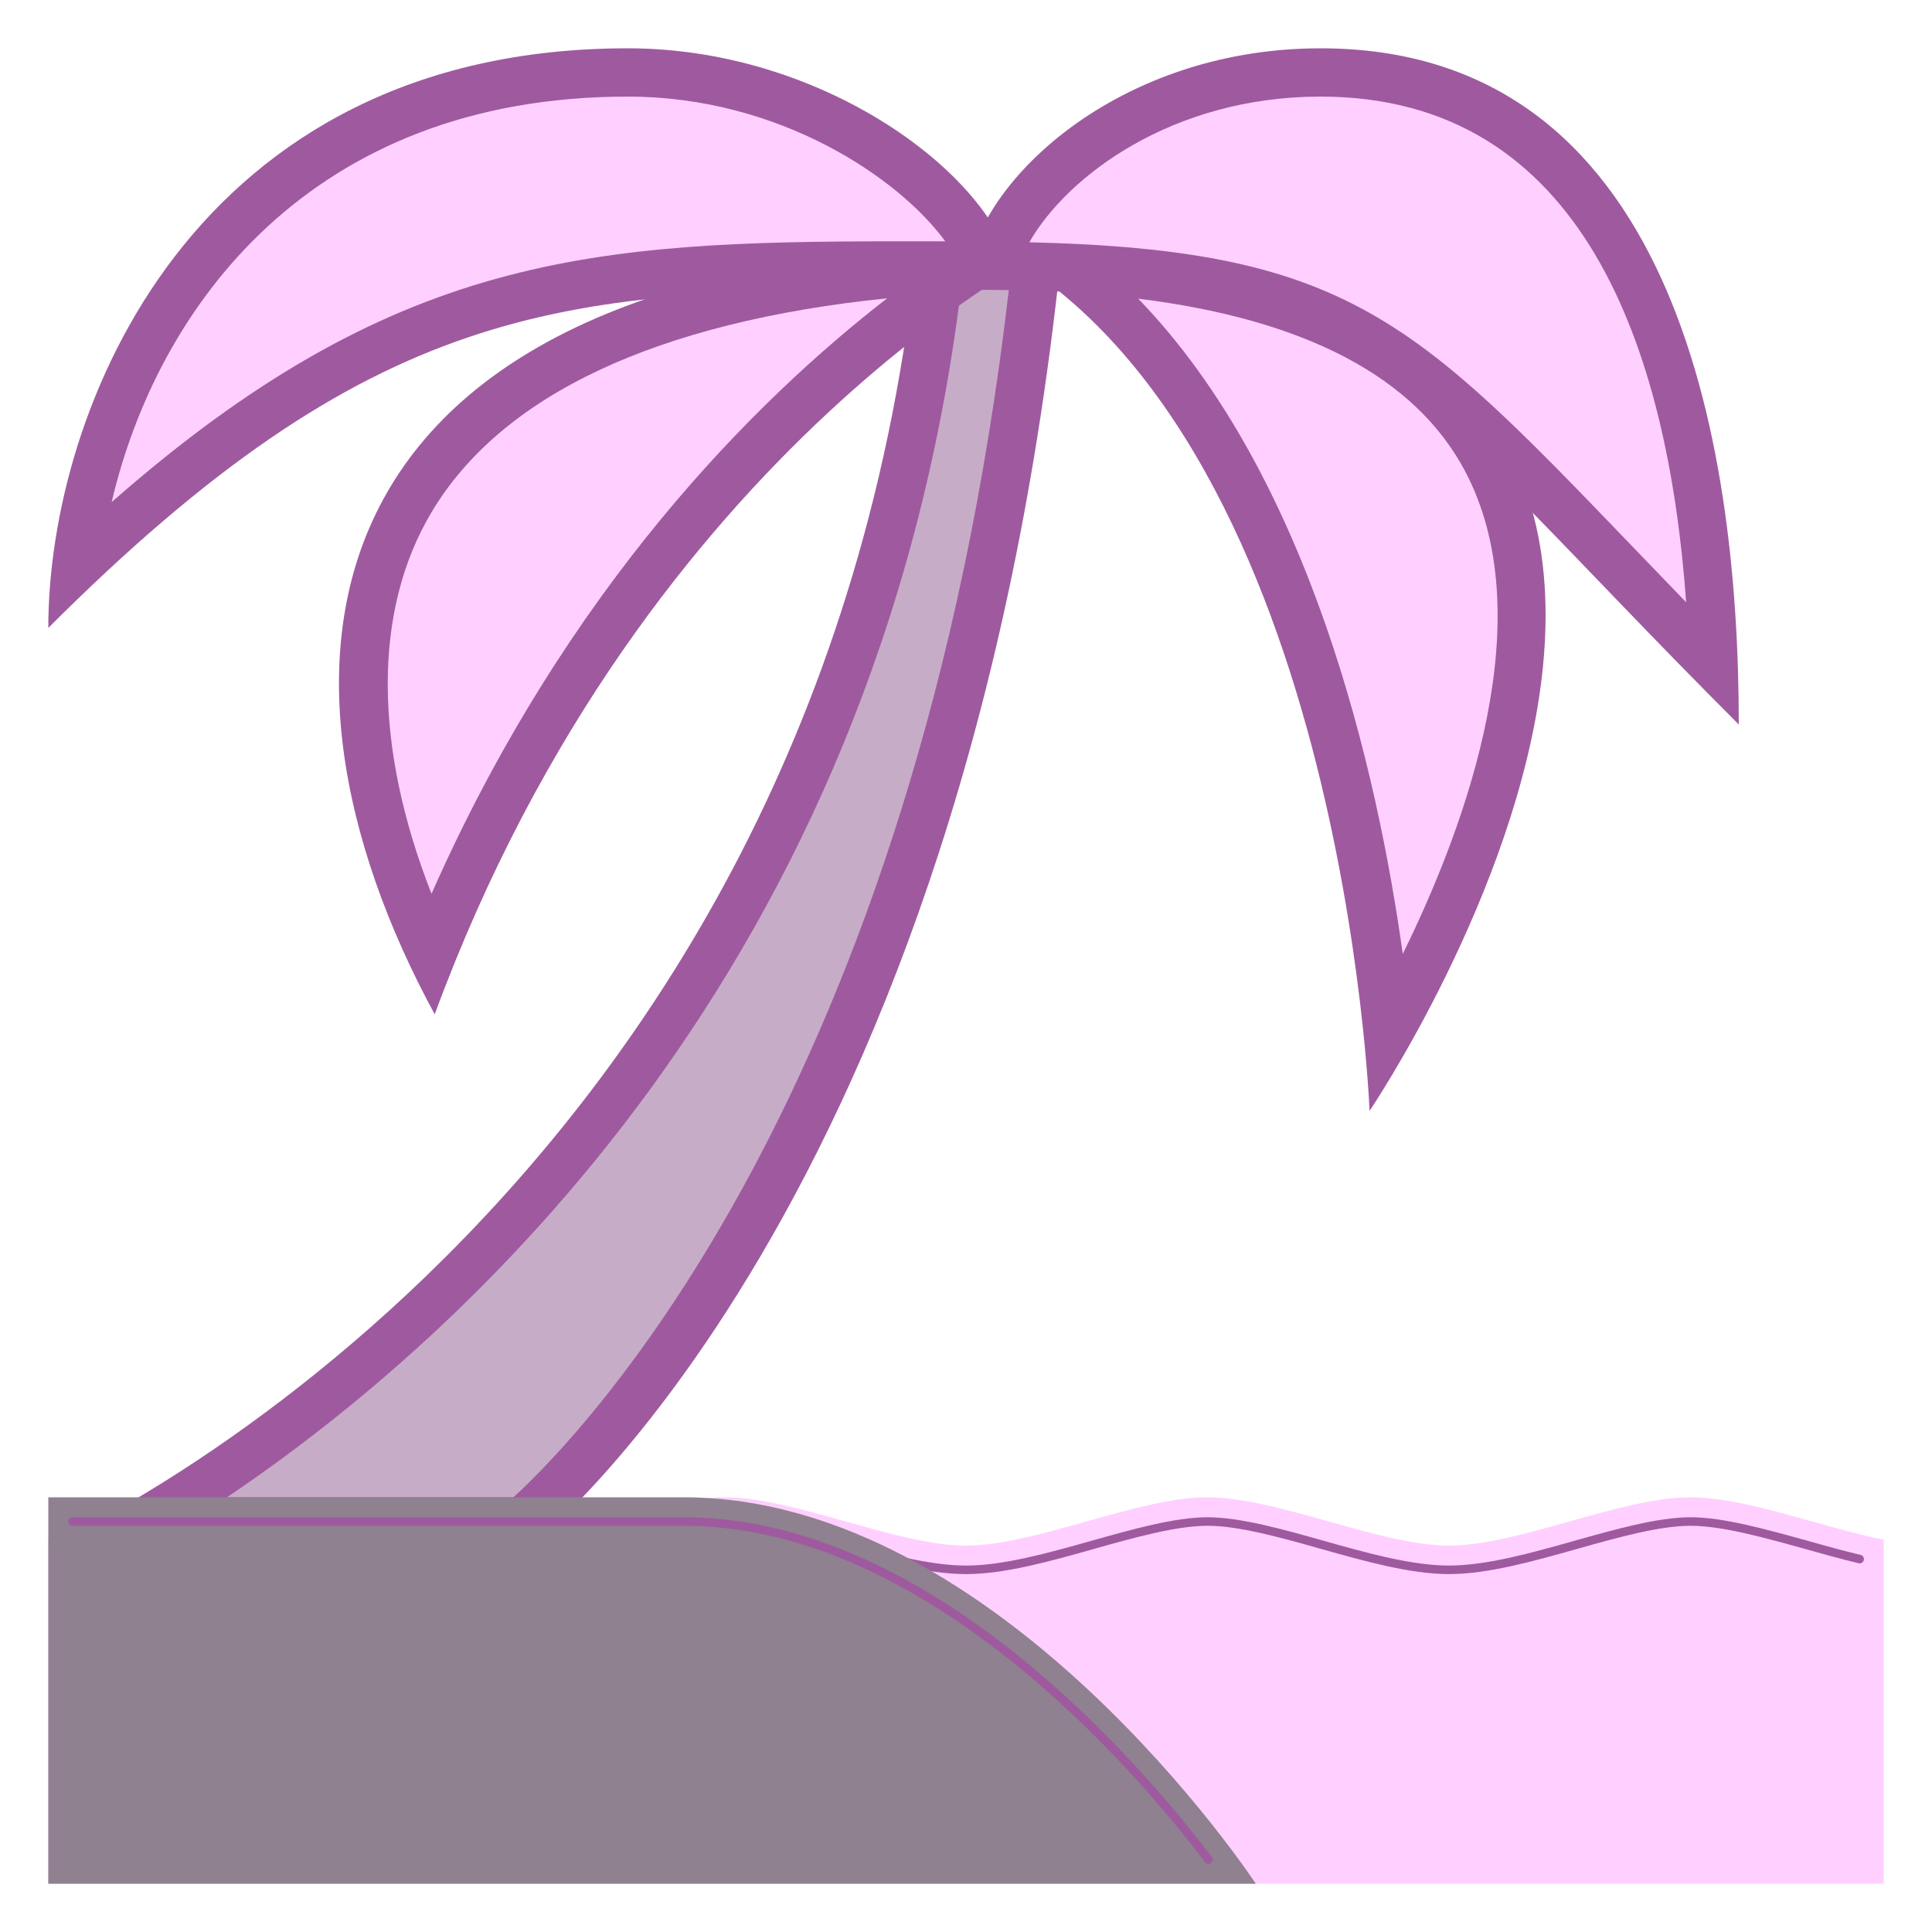 <?xml version="1.0" encoding="UTF-8"?>
<svg xmlns="http://www.w3.org/2000/svg" xmlns:xlink="http://www.w3.org/1999/xlink" viewBox="0 0 40 40" width="40px" height="40px">
<g id="surface24699577">
<path style=" stroke:none;fill-rule:nonzero;fill:rgb(100%,81.569%,100%);fill-opacity:1;" d="M 1 39 L 39 39 L 39 31.879 C 37.691 31.613 36.148 31 35 31 C 33.543 31 31.438 32 30 32 C 28.562 32 26.457 31 25 31 C 23.543 31 21.438 32 20 32 C 18.562 32 16.457 31 15 31 C 13.543 31 11.438 32 10 32 C 8.562 32 6.457 31 5 31 C 3.852 31 2.309 31.613 1 31.879 Z M 1 39 "/>
<path style="fill:none;stroke-width:1;stroke-linecap:round;stroke-linejoin:miter;stroke:rgb(62.353%,35.294%,62.353%);stroke-opacity:1;stroke-miterlimit:10;" d="M 8.475 182.367 C 10.528 181.881 12.646 181.286 14.765 180.69 C 19.554 179.365 24.498 177.975 28.25 177.975 C 32.002 177.975 36.924 179.365 41.713 180.712 C 46.789 182.146 52.064 183.625 56.5 183.625 C 60.936 183.625 66.211 182.146 71.287 180.712 C 76.076 179.365 80.998 177.975 84.75 177.975 C 88.502 177.975 93.424 179.365 98.213 180.712 C 103.289 182.146 108.564 183.625 113 183.625 C 117.436 183.625 122.711 182.146 127.787 180.712 C 132.576 179.365 137.498 177.975 141.25 177.975 C 145.002 177.975 149.924 179.365 154.713 180.712 C 159.789 182.146 165.064 183.625 169.5 183.625 C 173.936 183.625 179.211 182.146 184.287 180.712 C 189.076 179.365 193.998 177.975 197.75 177.975 C 201.502 177.975 206.446 179.365 211.235 180.69 C 213.354 181.286 215.472 181.881 217.525 182.367 " transform="matrix(0.177,0,0,0.177,0,0)"/>
<path style=" stroke:none;fill-rule:nonzero;fill:rgb(78.039%,67.451%,78.039%);fill-opacity:1;" d="M 2.984 31.5 C 7.227 28.977 17.695 21.23 19.449 5.5 L 21.445 5.5 C 19.52 23.371 11.895 30.566 10.816 31.5 Z M 2.984 31.5 "/>
<path style=" stroke:none;fill-rule:nonzero;fill:rgb(62.353%,35.294%,62.353%);fill-opacity:1;" d="M 20.887 6 C 18.957 22.641 12.016 29.734 10.629 31 L 4.699 31 C 9.535 27.742 18.164 20.062 19.895 6 L 20.887 6 M 22 5 L 19 5 C 17 25 1 32 1 32 L 11 32 C 11 32 20 25 22 5 Z M 22 5 "/>
<path style=" stroke:none;fill-rule:nonzero;fill:rgb(100%,81.569%,100%);fill-opacity:1;" d="M 8.938 19.773 C 7.23 16.16 7.062 12.773 8.5 10.355 C 10.211 7.48 14.199 5.828 20.094 5.543 C 17.43 7.316 12.234 11.605 8.938 19.773 Z M 8.938 19.773 "/>
<path style=" stroke:none;fill-rule:nonzero;fill:rgb(62.353%,35.294%,62.353%);fill-opacity:1;" d="M 18.367 6.176 C 15.641 8.289 11.734 12.168 8.934 18.504 C 7.734 15.449 7.719 12.648 8.93 10.613 C 10.379 8.172 13.609 6.664 18.367 6.176 M 22 5 C 5.715 5 5.125 13.875 9 21 C 13.375 9.125 22 5 22 5 Z M 22 5 "/>
<path style=" stroke:none;fill-rule:nonzero;fill:rgb(100%,81.569%,100%);fill-opacity:1;" d="M 1.57 11.746 C 2.074 7.23 5.301 1.5 13 1.5 C 16.695 1.5 19.863 3.781 20.414 5.5 L 18.574 5.496 C 11.816 5.496 7.855 5.785 1.57 11.746 Z M 1.57 11.746 "/>
<path style=" stroke:none;fill-rule:nonzero;fill:rgb(62.353%,35.294%,62.353%);fill-opacity:1;" d="M 13 2 C 16.133 2 18.613 3.684 19.57 4.996 L 18.574 4.996 C 12.262 4.996 8.145 5.27 2.312 10.395 C 3.254 6.379 6.414 2 13 2 M 13 1 C 4 1 1 8.469 1 13 C 7.676 6.324 11.562 5.996 18.574 5.996 C 19.344 5.996 20.148 6 21 6 C 21 4 17.348 1 13 1 Z M 13 1 "/>
<path style=" stroke:none;fill-rule:nonzero;fill:rgb(100%,81.569%,100%);fill-opacity:1;" d="M 28.734 21.398 C 28.391 17.871 27.059 9.426 22.133 5.551 C 26.613 5.82 29.516 7.152 30.77 9.516 C 32.781 13.305 30.152 18.883 28.734 21.398 Z M 28.734 21.398 "/>
<path style=" stroke:none;fill-rule:nonzero;fill:rgb(62.353%,35.294%,62.353%);fill-opacity:1;" d="M 23.566 6.184 C 27.027 6.613 29.297 7.809 30.328 9.746 C 31.918 12.742 30.391 17.008 29.043 19.75 C 28.52 16.008 27.145 9.883 23.566 6.184 M 20.355 5 C 27.816 8.816 28.355 23 28.355 23 C 28.355 23 40.539 5 20.355 5 Z M 20.355 5 "/>
<path style=" stroke:none;fill-rule:nonzero;fill:rgb(100%,81.569%,100%);fill-opacity:1;" d="M 35.48 13.766 C 34.715 12.988 34.039 12.285 33.422 11.645 C 28.883 6.926 27.578 5.57 20.566 5.504 C 21.016 3.734 23.723 1.5 27.34 1.5 C 33.637 1.5 35.289 7.902 35.48 13.766 Z M 35.48 13.766 "/>
<path style=" stroke:none;fill-rule:nonzero;fill:rgb(62.353%,35.294%,62.353%);fill-opacity:1;" d="M 27.34 2 C 32.785 2 34.531 7.23 34.91 12.469 C 34.512 12.055 34.137 11.668 33.781 11.297 C 29.293 6.629 27.891 5.172 21.312 5.016 C 22.09 3.648 24.273 2 27.34 2 M 27.34 1 C 22.992 1 20 3.965 20 6 C 28.621 6 28.594 7.594 36 15 C 36 9 34.59 1 27.34 1 Z M 27.34 1 "/>
<path style=" stroke:none;fill-rule:nonzero;fill:rgb(56.078%,50.588%,56.078%);fill-opacity:1;" d="M 14.156 31 C 4.945 31 1 31 1 31 L 1 39 L 26 39 C 26 39 20.738 31 14.156 31 Z M 14.156 31 "/>
<path style="fill:none;stroke-width:1;stroke-linecap:round;stroke-linejoin:miter;stroke:rgb(62.353%,35.294%,62.353%);stroke-opacity:1;stroke-miterlimit:10;" d="M 8.475 177.975 L 79.983 177.975 C 108.476 177.975 132.907 206.402 141.36 217.525 " transform="matrix(0.177,0,0,0.177,0,0)"/>
</g>
</svg>
